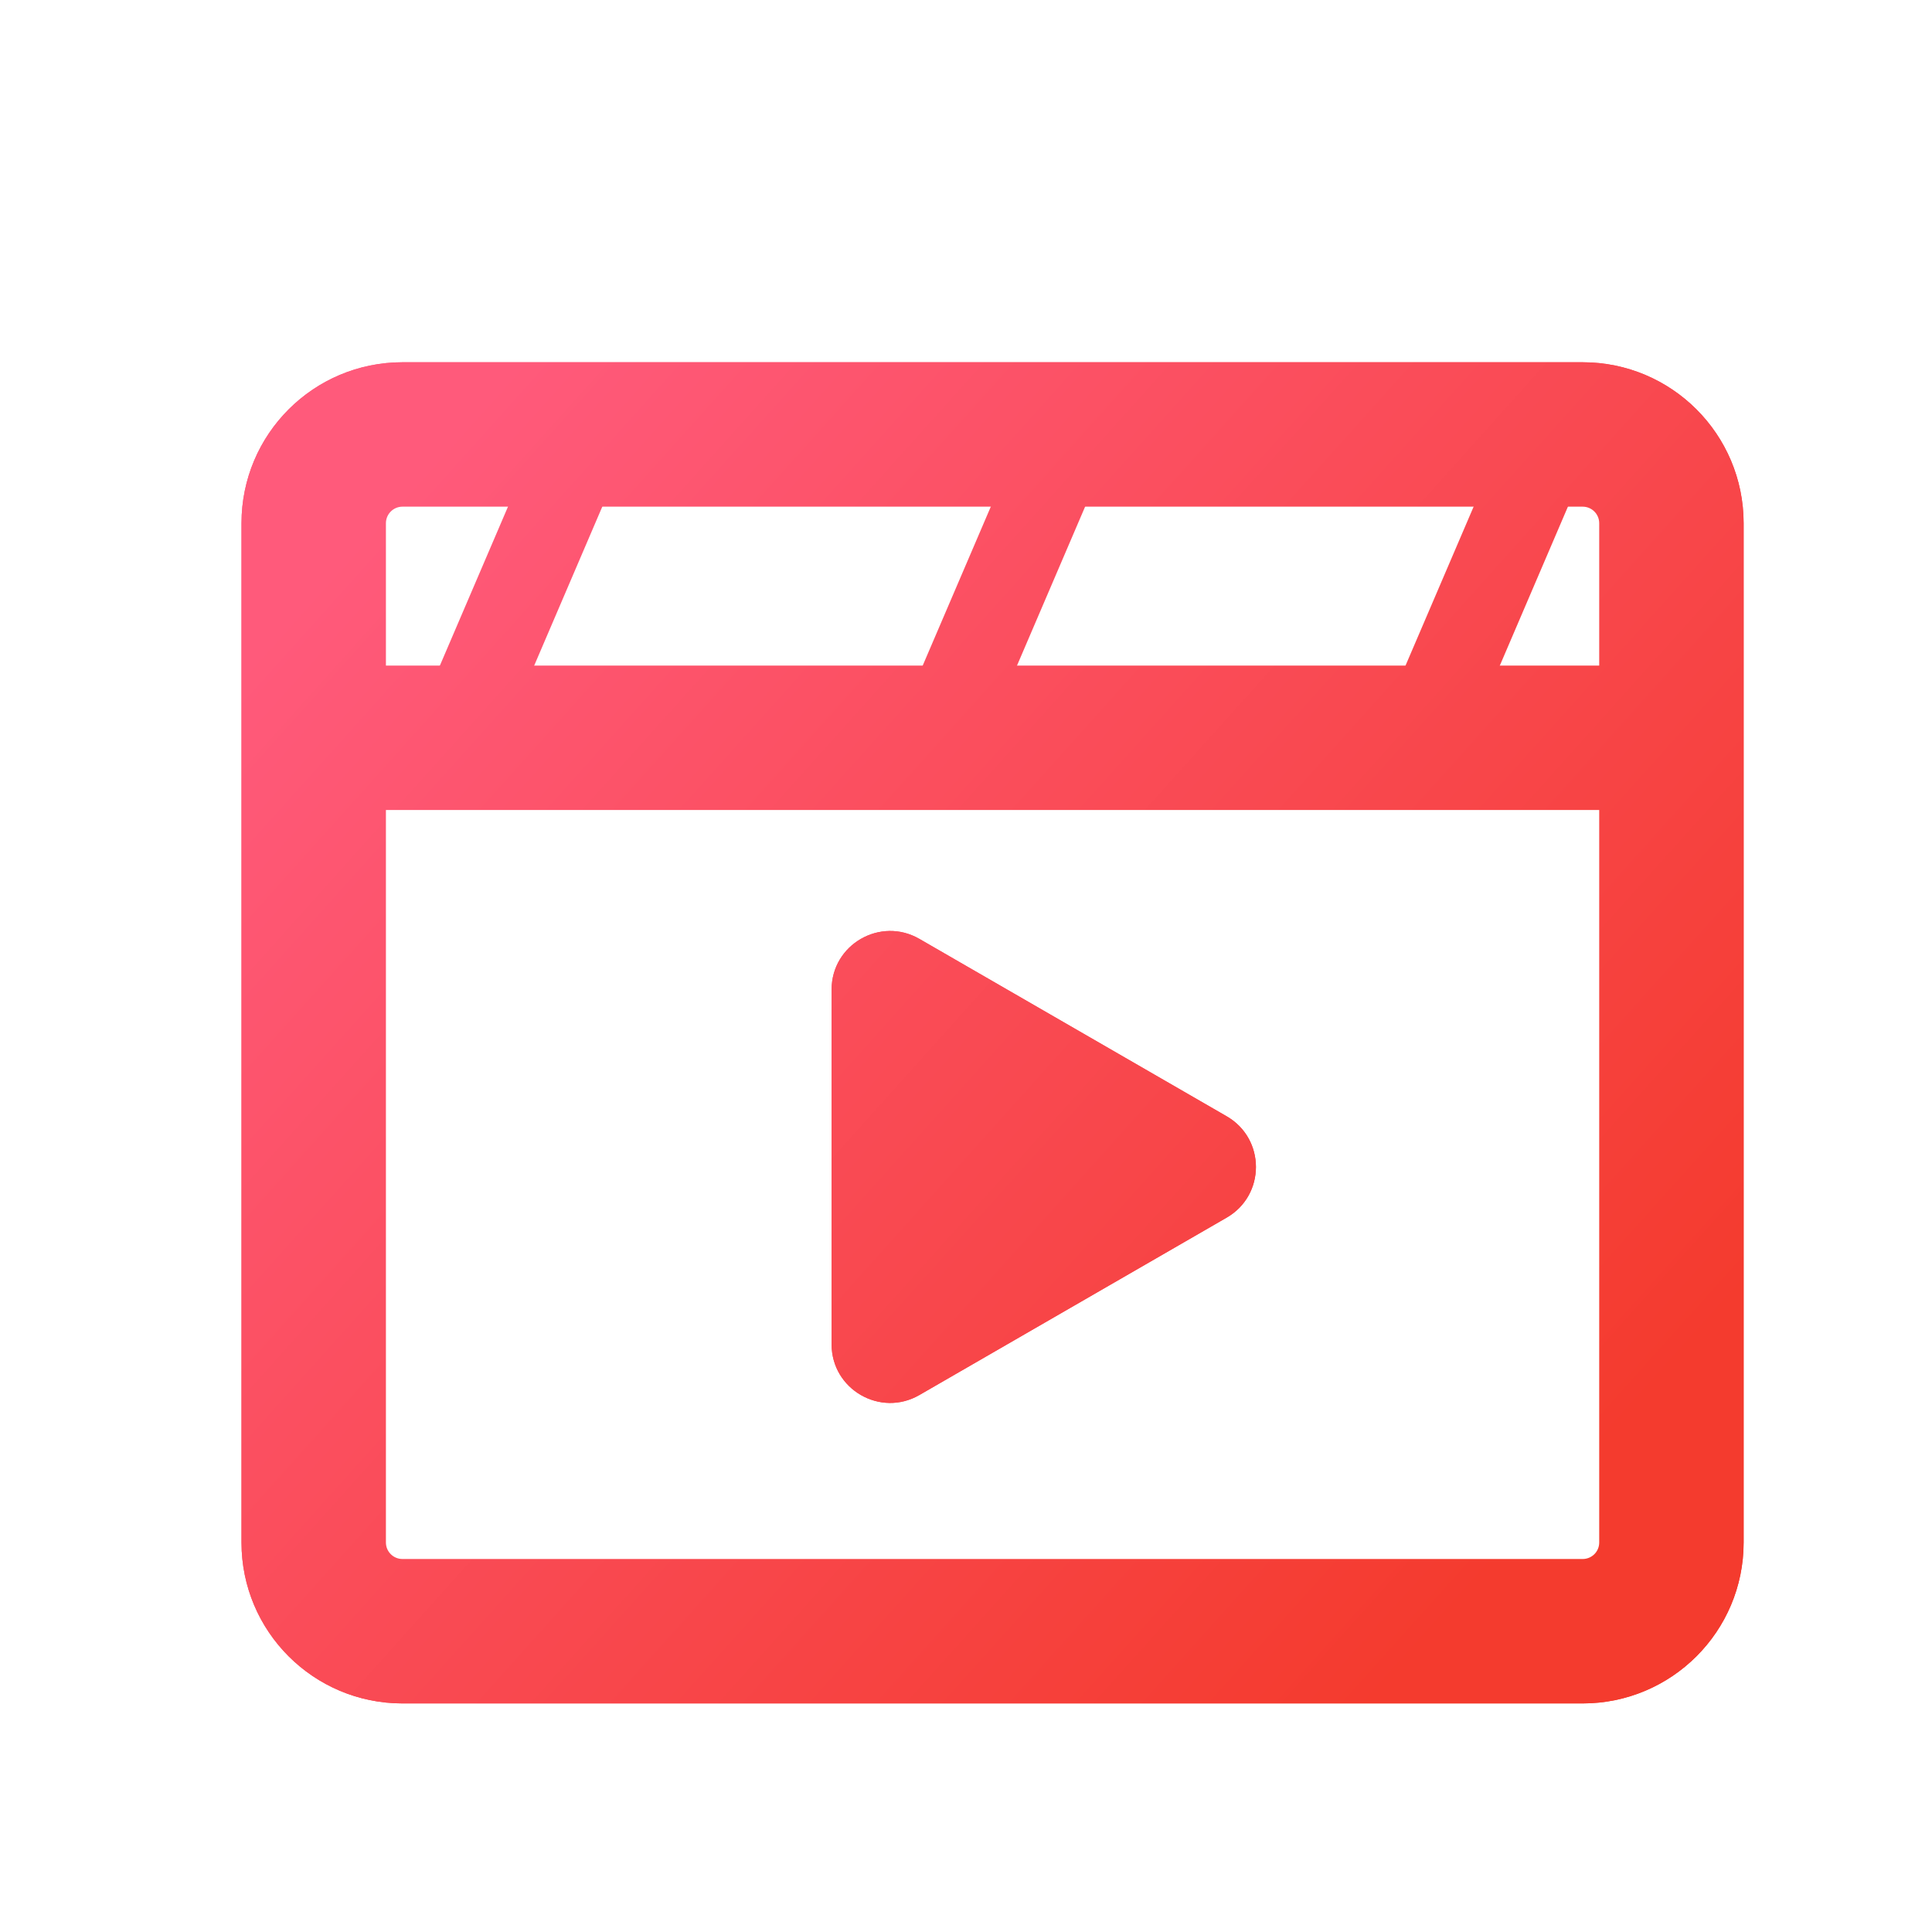 <svg width="32" height="32" viewBox="0 0 32 32" fill="none" xmlns="http://www.w3.org/2000/svg">
    <defs>
        <linearGradient id="paint0_linear_5215_27053" x1="25.487" y1="25.185" x2="6.56" y2="8.192"
            gradientUnits="userSpaceOnUse">
            <stop stop-color="#F43B2E" />
            <stop offset="1" stop-color="#FF5A7B" />
        </linearGradient>
        <linearGradient id="paint1_linear_5215_27053" x1="25.487" y1="25.185" x2="6.56" y2="8.192"
            gradientUnits="userSpaceOnUse">
            <stop stop-color="#F43B2E" />
            <stop offset="1" stop-color="#FF5A7B" />
        </linearGradient>
    </defs>
    <path fill-rule="evenodd" clip-rule="evenodd"
        d="M5.435 12.938H7.554H15.551H23.549H27.445V25.549C27.445 26.228 26.894 26.779 26.214 26.779H6.666C5.986 26.779 5.435 26.228 5.435 25.549V12.938ZM28.88 12.22V11.502V8.666C28.88 7.193 27.686 6 26.214 6H25.433H18.217H17.436H10.22H9.439H6.666C5.193 6 4 7.193 4 8.666V11.502V12.22V12.938V25.549C4 27.021 5.193 28.214 6.666 28.214H26.214C27.686 28.214 28.88 27.021 28.88 25.549V12.938V12.22ZM27.445 8.666C27.445 8.041 26.979 7.525 26.375 7.446L24.637 11.502H27.445V8.666ZM18.383 7.435H24.818L23.075 11.502H16.64L18.383 7.435ZM16.821 7.435L15.078 11.502H8.643L10.386 7.435H16.821ZM5.435 11.502H7.081L8.824 7.435H6.666C5.986 7.435 5.435 7.986 5.435 8.666V11.502ZM20.317 20.168C20.964 19.795 20.964 18.862 20.317 18.489L15.228 15.551C14.582 15.178 13.774 15.644 13.774 16.39V22.267C13.774 23.013 14.582 23.479 15.228 23.106L20.317 20.168Z"
        fill="url(#paint0_linear_5215_27053)" />
    <path fill-rule="evenodd" clip-rule="evenodd"
        d="M6.392 13.416H7.554H15.551H23.549H26.488V25.549C26.488 25.7 26.365 25.822 26.214 25.822H6.666C6.515 25.822 6.392 25.7 6.392 25.549V13.416ZM23.549 11.024H26.488V8.666C26.488 8.515 26.365 8.392 26.214 8.392H18.217H10.22H6.666C6.515 8.392 6.392 8.515 6.392 8.666V11.024H7.554H15.551H23.549ZM28.88 8.666V11.024V12.22V13.416V25.549C28.88 27.021 27.686 28.214 26.214 28.214H6.666C5.193 28.214 4 27.021 4 25.549V13.416V12.22V11.024V8.666C4 7.193 5.193 6 6.666 6H10.22H18.217H26.214C27.686 6 28.88 7.193 28.88 8.666ZM20.317 20.168C20.964 19.795 20.964 18.862 20.317 18.489L15.228 15.551C14.582 15.178 13.774 15.644 13.774 16.39V22.267C13.774 23.013 14.582 23.479 15.228 23.106L20.317 20.168Z"
        fill="url(#paint1_linear_5215_27053)" />
</svg>